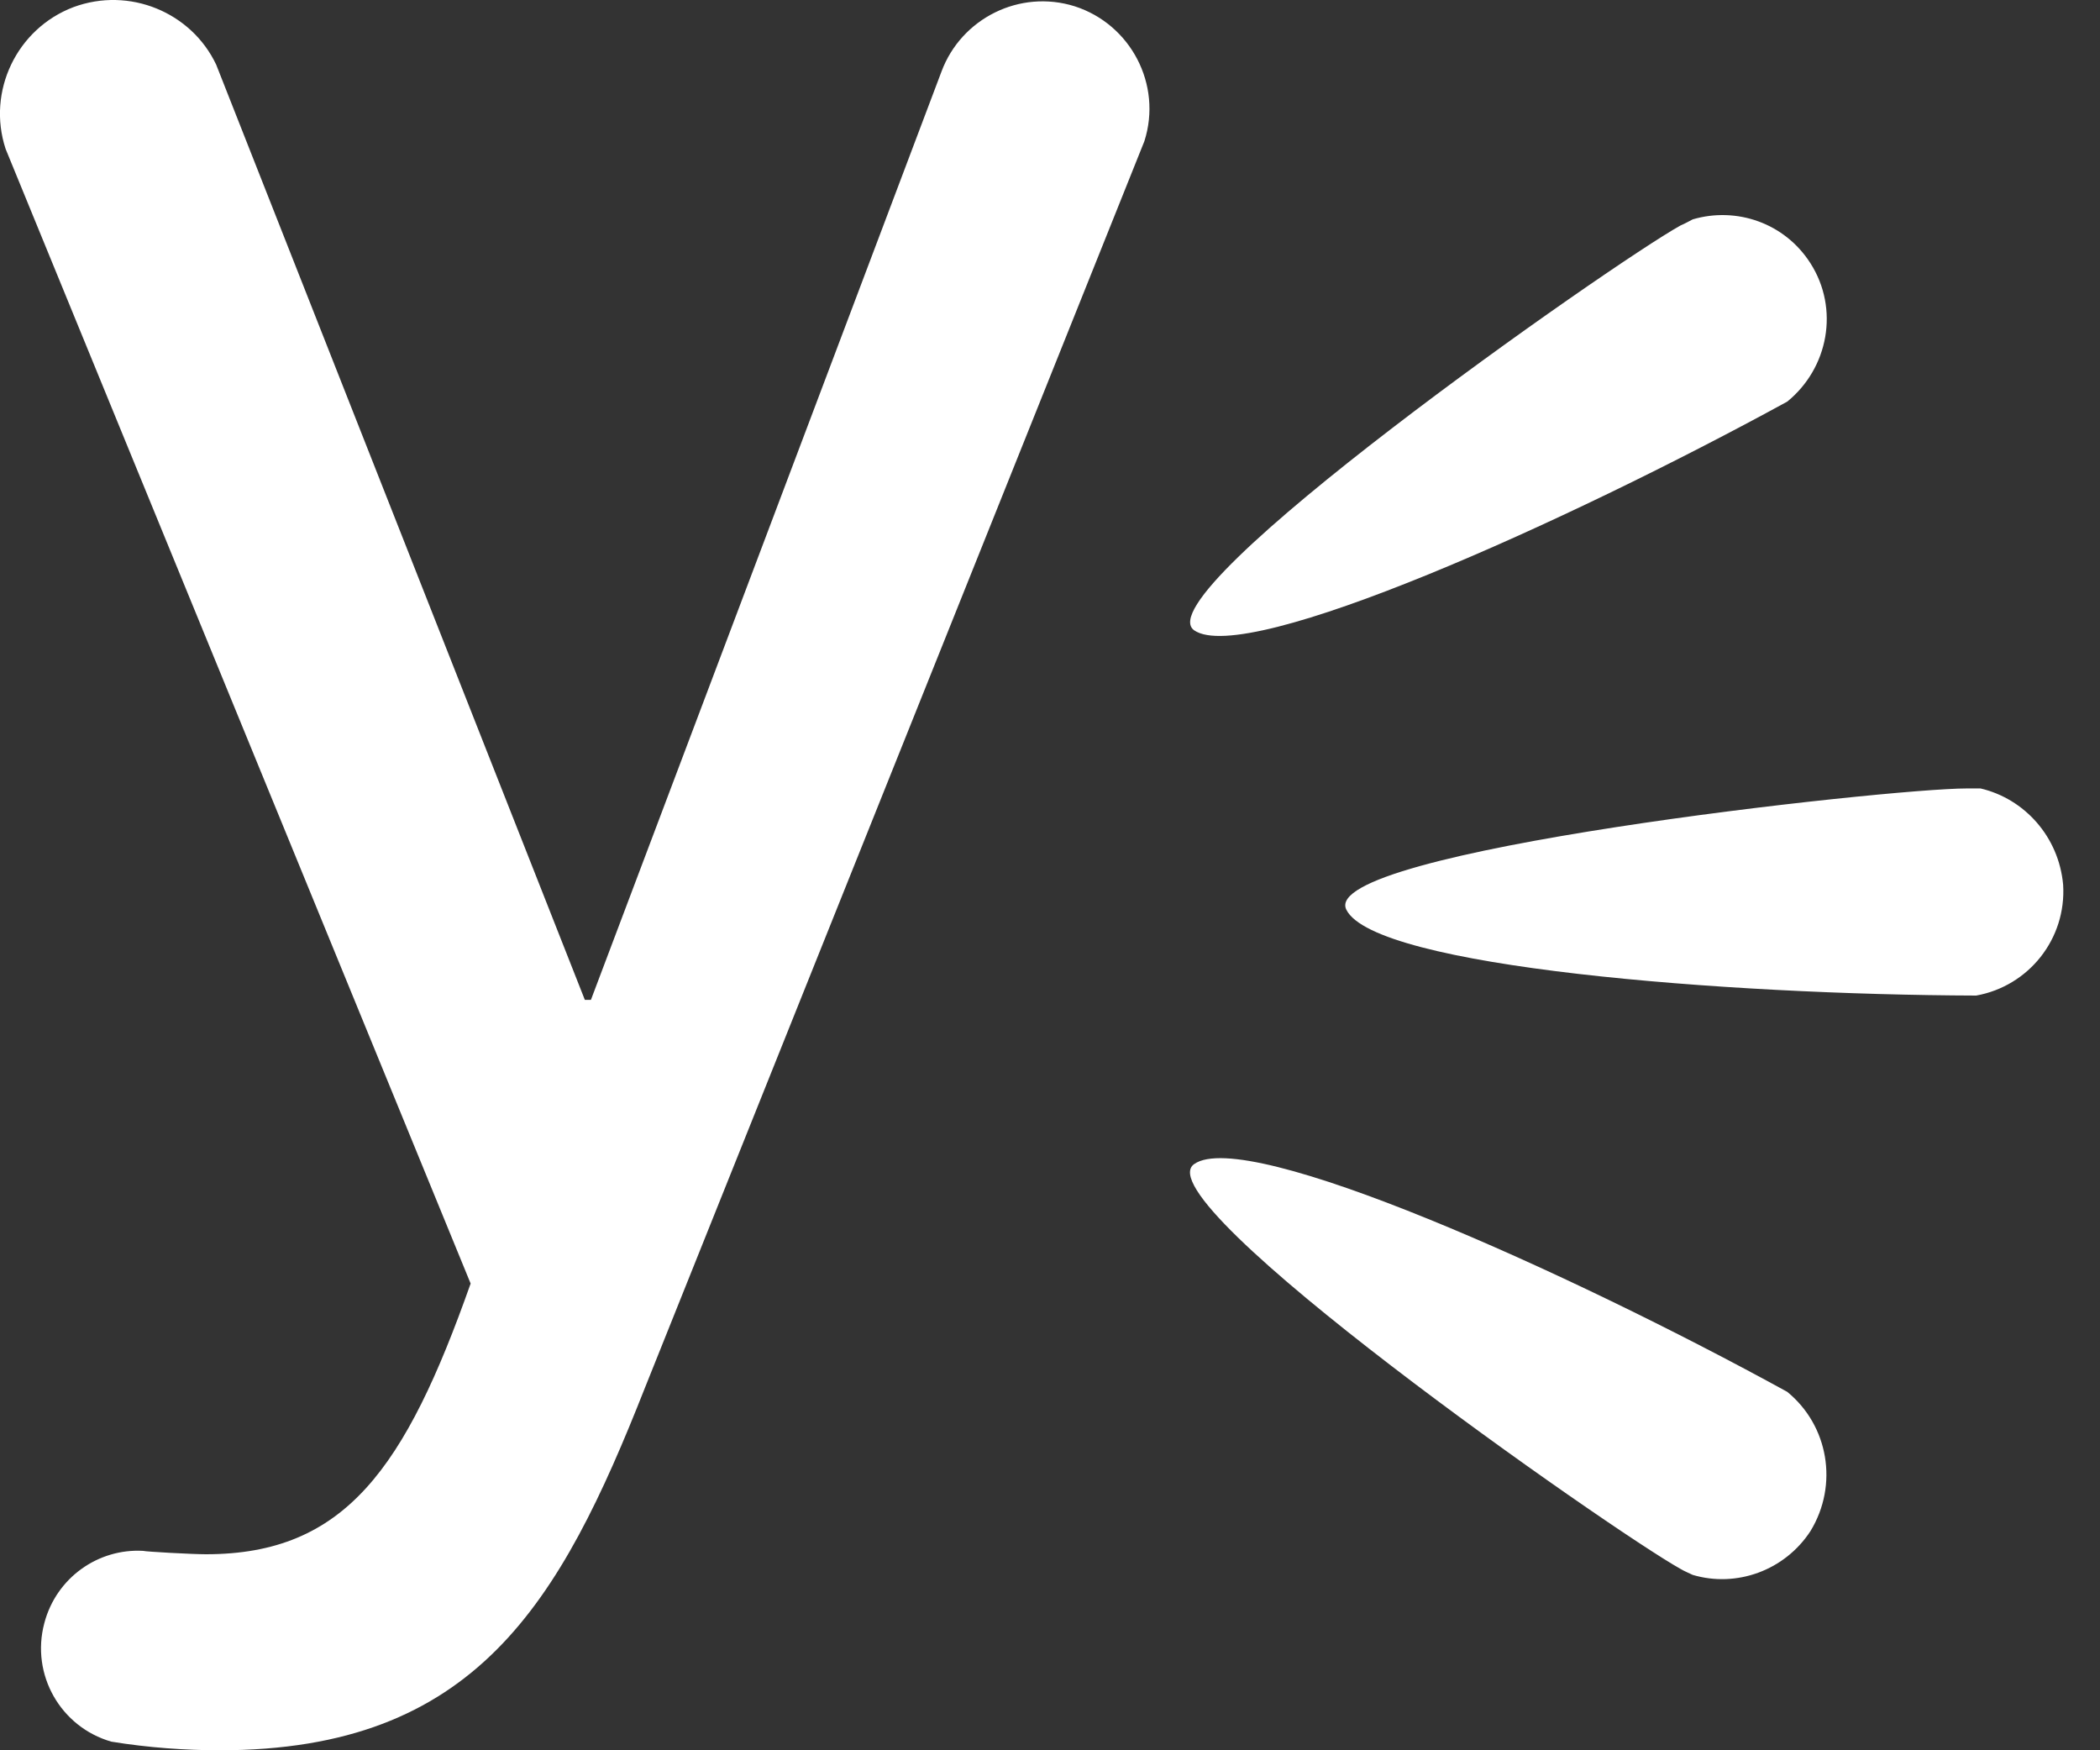 <svg width="18" height="15" viewBox="0 0 18 15" fill="none" xmlns="http://www.w3.org/2000/svg">
<rect x="0" y="0" width="18" height="15" fill="#333333" stroke="none"/>
<path d="M16.976 6.757C16.939 6.757 16.903 6.757 16.858 6.757C16.181 6.757 11.29 7.295 11.54 7.796C11.783 8.289 14.796 8.525 16.939 8.532C17.389 8.451 17.713 8.046 17.684 7.582C17.647 7.17 17.352 6.845 16.976 6.757ZM15.319 11.928C13.441 10.897 10.685 9.659 10.236 9.976C9.779 10.293 13.809 13.114 14.405 13.446C14.442 13.468 14.479 13.482 14.509 13.497C14.884 13.608 15.297 13.46 15.518 13.122C15.761 12.724 15.672 12.216 15.319 11.928ZM15.319 3.442C15.672 3.155 15.768 2.647 15.518 2.256C15.297 1.91 14.884 1.77 14.509 1.88C14.479 1.895 14.442 1.917 14.405 1.932C13.809 2.263 9.787 5.085 10.236 5.402C10.685 5.711 13.433 4.473 15.319 3.442ZM4.034 11C3.474 12.584 2.958 13.32 1.765 13.32C1.647 13.32 1.249 13.298 1.227 13.291C0.844 13.269 0.483 13.519 0.38 13.91C0.262 14.352 0.52 14.801 0.954 14.926C1.271 14.978 1.595 15 1.883 15C4.078 15 4.8 13.74 5.529 11.891L9.809 1.21C9.964 0.724 9.691 0.208 9.212 0.054C8.741 -0.094 8.24 0.157 8.07 0.613L5.065 8.569H5.013L1.853 0.554C1.64 0.105 1.109 -0.116 0.63 0.061C0.144 0.245 -0.114 0.783 0.048 1.276L4.034 11Z" fill="white"/>
</svg>
